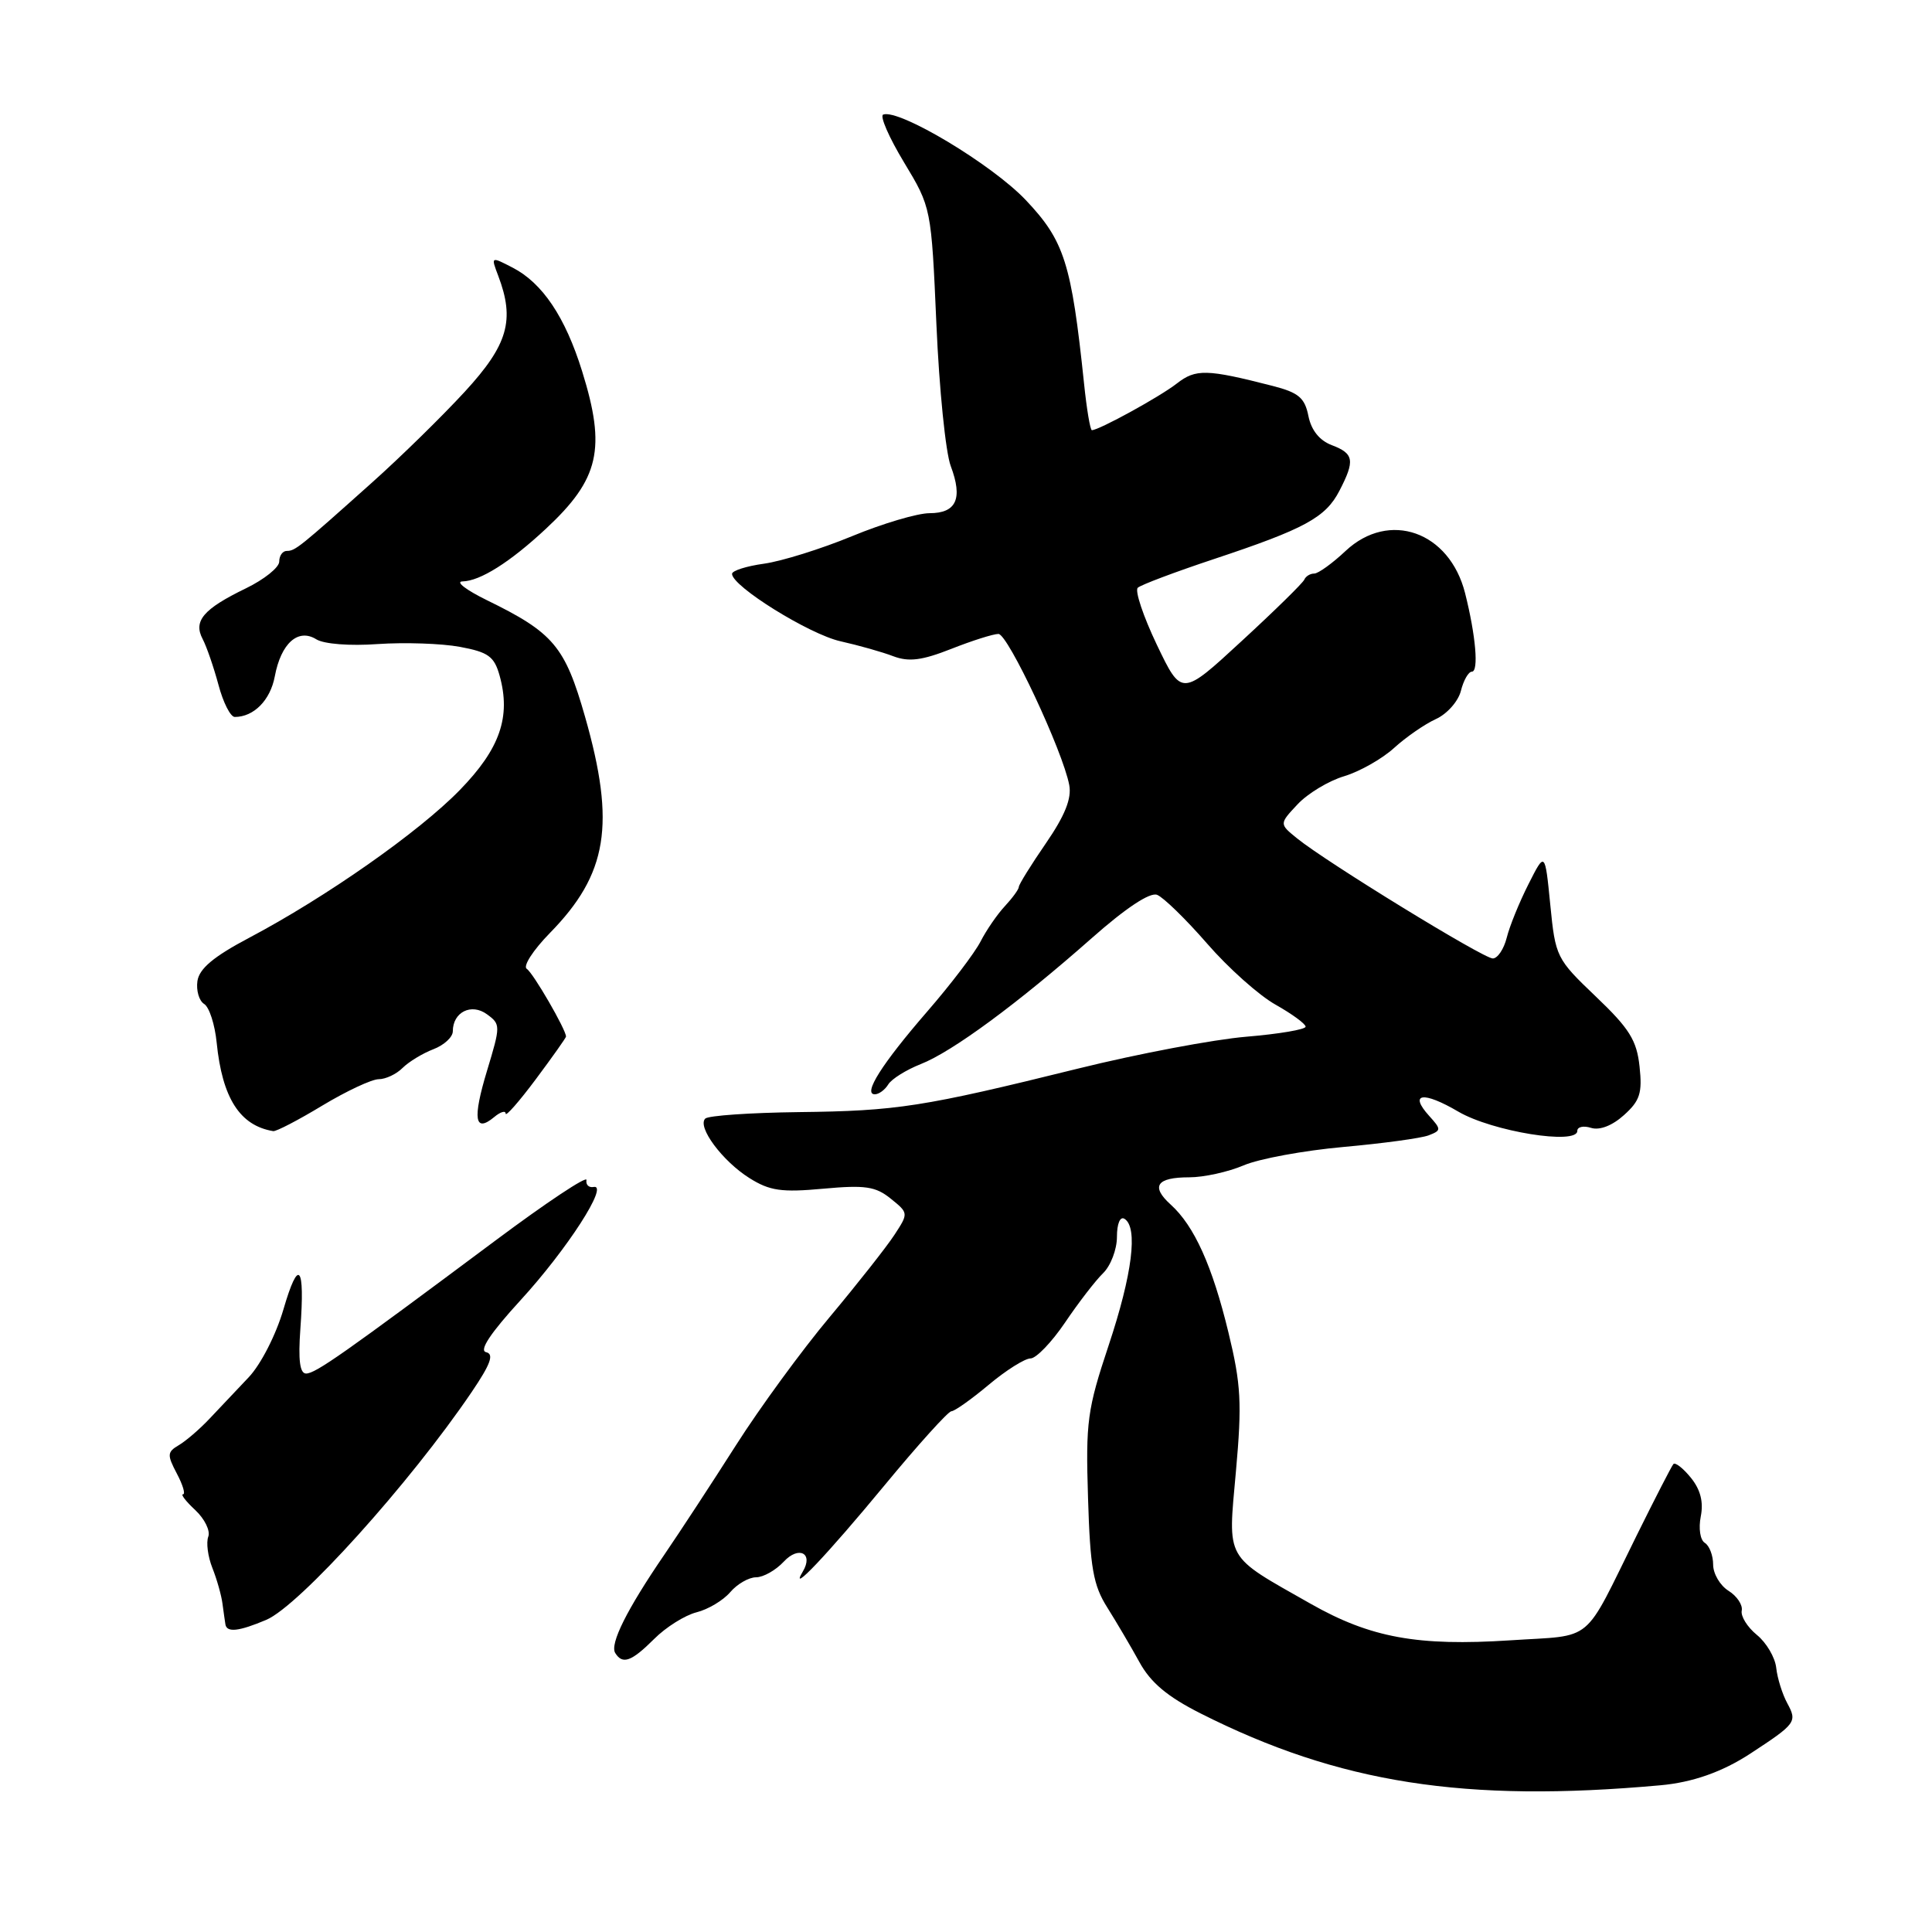 <?xml version="1.0" encoding="UTF-8" standalone="no"?>
<!DOCTYPE svg PUBLIC "-//W3C//DTD SVG 1.1//EN" "http://www.w3.org/Graphics/SVG/1.1/DTD/svg11.dtd" >
<svg xmlns="http://www.w3.org/2000/svg" xmlns:xlink="http://www.w3.org/1999/xlink" version="1.1" viewBox="0 0 256 256">
 <g >
 <path fill="currentColor"
d=" M 220.00 236.56 C 224.27 236.18 228.22 234.79 231.93 232.36 C 237.98 228.40 238.16 228.16 236.83 225.70 C 236.17 224.49 235.51 222.38 235.36 221.00 C 235.21 219.62 234.06 217.66 232.79 216.63 C 231.53 215.60 230.63 214.15 230.79 213.41 C 230.94 212.67 230.16 211.49 229.04 210.79 C 227.92 210.09 227.00 208.53 227.00 207.32 C 227.00 206.11 226.50 204.81 225.90 204.44 C 225.28 204.06 225.05 202.52 225.36 200.94 C 225.74 199.03 225.33 197.39 224.05 195.81 C 223.02 194.54 221.97 193.72 221.73 194.00 C 221.49 194.28 219.32 198.50 216.90 203.39 C 209.64 218.06 211.39 216.61 200.14 217.35 C 187.84 218.15 181.61 217.01 173.69 212.52 C 162.15 205.97 162.70 206.94 163.77 194.93 C 164.58 185.93 164.44 183.42 162.78 176.58 C 160.64 167.74 158.25 162.44 155.13 159.62 C 152.44 157.19 153.25 156.00 157.59 156.00 C 159.50 156.00 162.74 155.29 164.78 154.42 C 166.83 153.54 172.78 152.45 178.00 151.98 C 183.23 151.51 188.31 150.82 189.30 150.44 C 190.98 149.79 190.99 149.65 189.38 147.87 C 186.64 144.84 188.56 144.55 193.24 147.30 C 197.74 149.93 209.00 151.75 209.00 149.85 C 209.00 149.31 209.82 149.13 210.83 149.45 C 211.96 149.80 213.63 149.16 215.18 147.76 C 217.30 145.86 217.63 144.84 217.25 141.33 C 216.88 137.85 215.91 136.29 211.46 132.05 C 206.23 127.06 206.10 126.80 205.42 119.88 C 204.72 112.82 204.72 112.82 202.53 117.16 C 201.32 119.55 200.02 122.74 199.65 124.25 C 199.27 125.76 198.44 127.00 197.80 127.00 C 196.55 127.00 175.75 114.24 171.87 111.09 C 169.50 109.17 169.50 109.17 171.94 106.57 C 173.28 105.14 176.06 103.46 178.12 102.85 C 180.17 102.23 183.14 100.55 184.72 99.11 C 186.29 97.68 188.79 95.95 190.26 95.28 C 191.74 94.61 193.23 92.93 193.58 91.53 C 193.93 90.14 194.58 89.00 195.03 89.00 C 195.96 89.00 195.55 84.22 194.13 78.59 C 192.06 70.42 184.07 67.60 178.30 73.00 C 176.55 74.65 174.67 76.00 174.14 76.00 C 173.60 76.00 173.02 76.36 172.83 76.80 C 172.65 77.24 168.92 80.90 164.53 84.94 C 156.57 92.29 156.57 92.29 153.29 85.44 C 151.49 81.67 150.35 78.27 150.76 77.88 C 151.17 77.50 155.68 75.80 160.79 74.10 C 172.89 70.08 175.65 68.58 177.48 65.03 C 179.56 61.02 179.41 60.10 176.48 58.99 C 174.84 58.37 173.75 57.01 173.37 55.12 C 172.89 52.71 172.07 52.02 168.65 51.14 C 159.87 48.89 158.45 48.86 155.93 50.82 C 153.71 52.56 145.62 57.00 144.68 57.00 C 144.46 57.00 143.99 54.21 143.64 50.80 C 141.97 34.86 141.04 31.92 135.93 26.52 C 131.48 21.81 119.15 14.41 117.03 15.18 C 116.55 15.36 117.79 18.20 119.78 21.50 C 123.40 27.50 123.40 27.50 124.08 43.00 C 124.45 51.53 125.30 59.97 125.98 61.76 C 127.60 66.07 126.73 68.00 123.17 68.00 C 121.58 68.00 116.95 69.37 112.89 71.05 C 108.82 72.73 103.59 74.36 101.25 74.69 C 98.91 75.01 97.00 75.62 97.00 76.04 C 97.00 77.69 107.22 84.04 111.36 84.97 C 113.77 85.51 116.93 86.40 118.38 86.96 C 120.43 87.73 122.17 87.51 126.05 85.98 C 128.81 84.89 131.62 84.00 132.30 84.00 C 133.55 84.00 140.83 99.51 141.68 104.02 C 142.02 105.80 141.11 108.07 138.58 111.75 C 136.61 114.61 135.00 117.21 135.00 117.52 C 135.00 117.83 134.17 118.97 133.16 120.06 C 132.15 121.14 130.69 123.26 129.92 124.77 C 129.15 126.27 125.99 130.43 122.89 134.00 C 116.85 140.97 114.30 145.00 115.92 145.00 C 116.46 145.00 117.26 144.41 117.70 143.69 C 118.14 142.97 120.08 141.76 122.00 141.00 C 126.19 139.36 134.88 132.95 144.66 124.31 C 149.17 120.32 152.37 118.20 153.32 118.57 C 154.15 118.89 157.13 121.79 159.94 125.02 C 162.75 128.26 166.84 131.91 169.03 133.13 C 171.21 134.36 173.00 135.67 173.00 136.04 C 173.00 136.41 169.47 137.01 165.15 137.37 C 160.84 137.73 150.83 139.62 142.90 141.58 C 122.28 146.68 118.85 147.21 105.83 147.36 C 99.42 147.44 93.85 147.82 93.45 148.22 C 92.35 149.31 95.72 153.85 99.30 156.10 C 101.99 157.79 103.55 158.02 109.08 157.51 C 114.65 157.00 116.03 157.21 118.03 158.83 C 120.39 160.73 120.39 160.76 118.52 163.62 C 117.49 165.20 113.63 170.10 109.95 174.50 C 106.26 178.90 100.67 186.55 97.52 191.50 C 94.37 196.45 90.10 202.97 88.03 206.00 C 83.07 213.25 80.78 217.83 81.52 219.03 C 82.49 220.60 83.67 220.17 86.68 217.17 C 88.23 215.61 90.76 214.03 92.29 213.64 C 93.82 213.26 95.83 212.06 96.76 210.97 C 97.68 209.89 99.23 209.00 100.18 209.00 C 101.14 209.00 102.79 208.07 103.86 206.92 C 105.85 204.78 107.83 205.82 106.37 208.25 C 104.45 211.45 109.62 205.99 117.14 196.89 C 121.63 191.45 125.65 187.00 126.06 187.00 C 126.47 187.00 128.70 185.43 131.00 183.50 C 133.30 181.57 135.80 180.00 136.55 180.00 C 137.29 180.00 139.35 177.86 141.12 175.25 C 142.88 172.64 145.15 169.69 146.16 168.71 C 147.17 167.73 148.00 165.56 148.00 163.90 C 148.00 162.14 148.42 161.14 149.00 161.50 C 150.82 162.62 150.04 168.84 146.91 178.24 C 144.07 186.77 143.85 188.37 144.17 198.50 C 144.45 207.75 144.86 210.06 146.72 213.00 C 147.93 214.93 149.85 218.18 150.98 220.24 C 152.47 222.96 154.69 224.82 159.07 227.03 C 177.41 236.29 194.09 238.90 220.00 236.56 Z  M 35.28 214.64 C 39.66 212.78 54.30 196.55 62.50 184.45 C 65.02 180.73 65.49 179.42 64.41 179.17 C 63.45 178.96 64.97 176.66 68.97 172.29 C 75.13 165.57 80.74 156.88 78.66 157.28 C 78.02 157.40 77.60 156.98 77.71 156.36 C 77.83 155.73 72.41 159.33 65.67 164.36 C 45.56 179.36 41.81 182.00 40.56 182.00 C 39.73 182.00 39.50 180.23 39.80 176.09 C 40.42 167.58 39.57 166.60 37.56 173.49 C 36.58 176.85 34.56 180.80 32.96 182.49 C 31.40 184.14 29.06 186.62 27.75 188.00 C 26.45 189.38 24.62 190.95 23.68 191.50 C 22.15 192.40 22.13 192.78 23.43 195.25 C 24.23 196.76 24.60 198.00 24.25 198.00 C 23.91 198.00 24.64 198.95 25.88 200.10 C 27.12 201.26 27.89 202.84 27.60 203.61 C 27.30 204.38 27.54 206.25 28.14 207.76 C 28.74 209.27 29.34 211.40 29.48 212.50 C 29.63 213.60 29.80 214.84 29.87 215.25 C 30.06 216.35 31.66 216.17 35.28 214.64 Z  M 42.70 146.50 C 45.89 144.58 49.26 143.00 50.18 143.00 C 51.10 143.00 52.53 142.33 53.35 141.50 C 54.18 140.68 56.01 139.57 57.42 139.03 C 58.84 138.49 60.00 137.42 60.00 136.65 C 60.00 134.11 62.46 132.88 64.53 134.40 C 66.34 135.72 66.34 135.91 64.53 141.89 C 62.60 148.27 62.89 150.17 65.48 148.02 C 66.31 147.32 67.00 147.12 67.00 147.56 C 67.00 148.00 68.80 145.95 71.00 143.00 C 73.20 140.05 75.00 137.51 75.00 137.35 C 75.00 136.43 70.63 128.89 69.80 128.38 C 69.26 128.04 70.63 125.91 72.86 123.63 C 80.52 115.81 81.59 109.25 77.53 95.00 C 74.86 85.64 73.35 83.84 64.50 79.52 C 61.75 78.17 60.30 77.06 61.29 77.04 C 63.63 76.99 67.59 74.49 72.33 70.07 C 79.42 63.47 80.34 59.47 77.13 49.18 C 74.90 42.01 71.88 37.51 67.94 35.47 C 65.04 33.97 65.04 33.97 66.02 36.55 C 68.25 42.42 67.31 45.68 61.59 51.90 C 58.62 55.13 53.11 60.53 49.34 63.90 C 39.66 72.56 39.12 73.00 38.00 73.00 C 37.45 73.00 37.00 73.63 37.00 74.41 C 37.00 75.19 35.01 76.78 32.58 77.96 C 26.95 80.69 25.59 82.28 26.85 84.67 C 27.38 85.68 28.32 88.41 28.95 90.75 C 29.57 93.09 30.54 95.00 31.11 95.00 C 33.63 95.00 35.82 92.78 36.41 89.63 C 37.23 85.24 39.50 83.21 41.91 84.71 C 42.92 85.34 46.35 85.61 50.07 85.34 C 53.61 85.10 58.49 85.26 60.93 85.71 C 64.71 86.41 65.49 86.98 66.20 89.52 C 67.72 94.99 66.25 99.22 60.93 104.68 C 55.51 110.25 43.20 118.88 33.00 124.27 C 28.31 126.75 26.41 128.34 26.16 129.99 C 25.98 131.25 26.38 132.62 27.05 133.03 C 27.73 133.45 28.47 135.75 28.71 138.15 C 29.45 145.50 31.78 149.15 36.20 149.88 C 36.58 149.95 39.51 148.43 42.70 146.50 Z "/>
</g>
</svg>